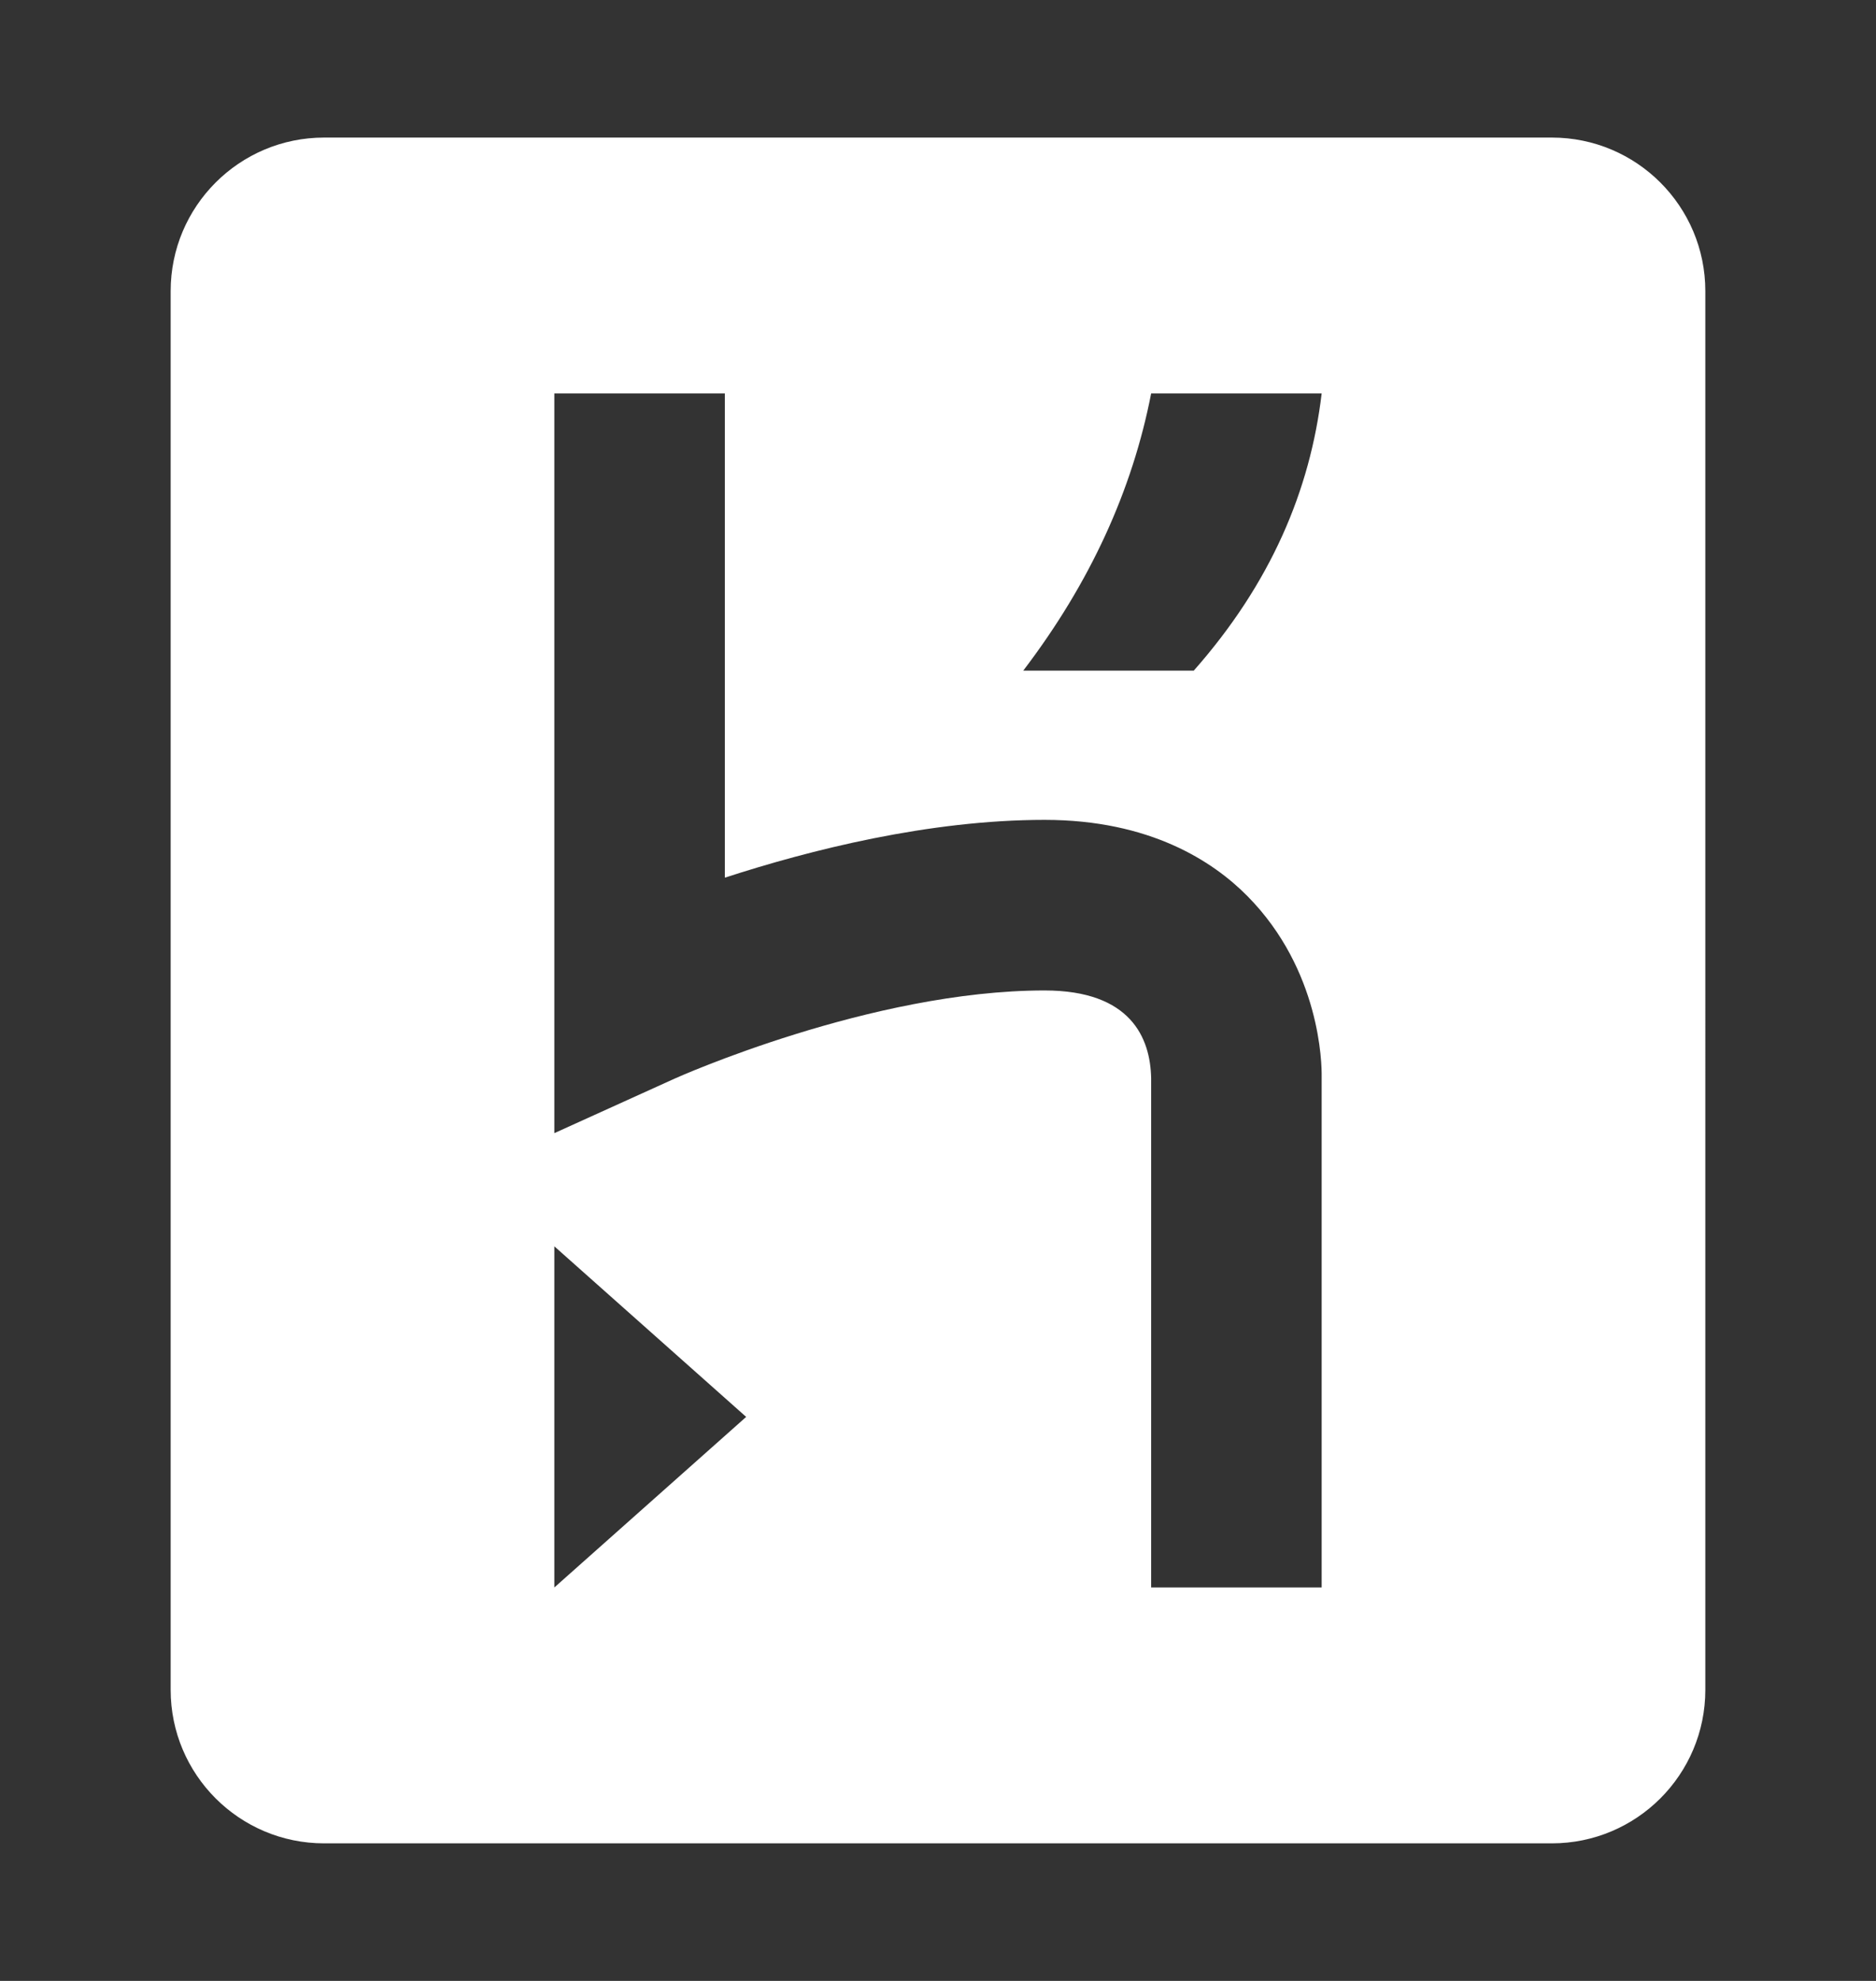 <svg version="1.1" xmlns="http://www.w3.org/2000/svg" xmlns:xlink="http://www.w3.org/1999/xlink" enable-background="new 0 0 144 152" xml:space="preserve" width="144" height="152"><rect width="100%" height="100%" fill="#333333" stroke="none"/><rect id="backgroundrect" width="100%" height="100%" x="0" y="0" fill="none" stroke="none"/>





<g class="currentLayer" style=""><title>Layer 1</title><g id="work" display="none">
	<g id="logotype" display="inline">
		<g id="logotype_original">
		</g>
		<g id="k_development">
		</g>
		<g id="r_development">
		</g>
		<g id="e_development">
		</g>
	</g>
	<g id="logo_v1" display="inline">
	</g>
	<g id="logo_v2" display="inline">
	</g>
	<g id="logo_v3__x28_stroke_x29_" display="inline">
		<g id="logo-8pt-stroke">
		</g>
		<g id="logo-9pt-stroke">
		</g>
		<g id="logo-9pt-expanded">
		</g>
	</g>
</g><g id="gradient">
</g><g id="white" class="selected">
	<path fill="#FFFFFF" d="M119.12,10.556 H24.88 c-6.505,0 -11.78,5.275 -11.78,11.78 v107.328 c0,6.505 5.275,11.78 11.78,11.78 h94.239 c6.505,0 11.78,-5.275 11.78,-11.78 V22.336 C130.899,15.831 125.625,10.556 119.12,10.556 zM42.55,121.811 V95.633 l14.725,13.089 L42.55,121.811 zM88.361,121.811 V82.724 C88.297,79.67 86.826,76 80.18,76 c-13.308,0 -28.236,6.693 -28.385,6.76 L42.55,86.949 V30.189 h13.089 v37.157 C62.174,65.22 71.308,62.911 80.18,62.911 c8.09,0 12.933,3.181 15.571,5.849 C101.381,74.454 101.458,81.707 101.45,82.544 l0,39.266 H88.361 zM91.633,51.459 h-13.089 c5.144,-6.749 8.374,-13.851 9.817,-21.269 h13.089 C100.566,37.624 97.553,44.751 91.633,51.459 z" id="svg_1"/>
</g><g id="black">
</g><g id="purple">
</g></g></svg>